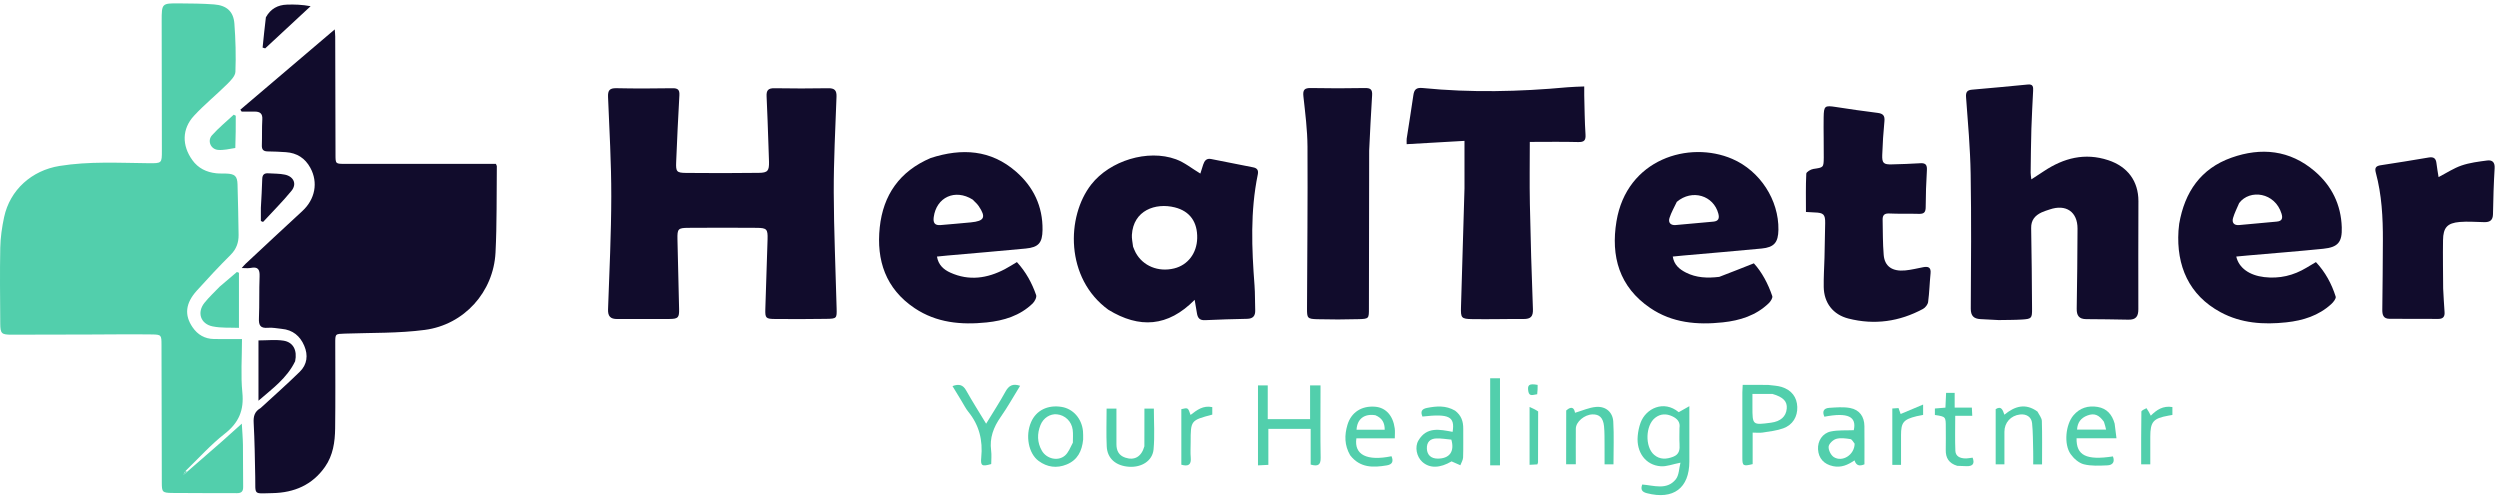 <svg width="228" height="46" viewBox="0 0 228 46" fill="none" xmlns="http://www.w3.org/2000/svg">
<path d="M17.047 43.042C18.109 42.118 19.173 41.197 20.231 40.269C20.81 39.761 21.378 39.242 22.053 38.636C22.093 39.35 22.148 39.962 22.156 40.574C22.174 41.844 22.156 43.114 22.176 44.384C22.183 44.801 22.041 44.98 21.604 44.977C19.633 44.963 17.662 44.984 15.691 44.958C14.798 44.946 14.759 44.868 14.757 44.004C14.747 39.822 14.739 35.639 14.729 31.457C14.726 30.562 14.725 30.513 13.85 30.501C11.948 30.474 10.046 30.503 8.143 30.508C5.798 30.514 3.452 30.518 1.107 30.523C0.134 30.526 0.029 30.442 0.023 29.492C0.009 27.193 -0.022 24.893 0.024 22.595C0.043 21.662 0.178 20.718 0.375 19.803C0.91 17.308 2.898 15.544 5.426 15.135C8.134 14.697 10.854 14.859 13.572 14.885C14.759 14.897 14.767 14.887 14.763 13.728C14.752 9.787 14.743 5.845 14.745 1.904C14.746 0.309 14.759 0.297 16.329 0.309C17.391 0.316 18.456 0.323 19.513 0.402C20.671 0.488 21.294 1.041 21.377 2.158C21.485 3.618 21.528 5.089 21.47 6.551C21.454 6.945 21.022 7.371 20.693 7.697C19.709 8.671 18.622 9.55 17.686 10.566C16.583 11.765 16.589 13.272 17.539 14.598C18.075 15.347 18.828 15.707 19.725 15.804C20.031 15.838 20.344 15.816 20.654 15.83C21.422 15.862 21.642 16.068 21.663 16.823C21.705 18.354 21.741 19.886 21.76 21.418C21.769 22.117 21.56 22.719 21.029 23.246C19.969 24.302 18.947 25.398 17.946 26.509C16.904 27.667 16.804 28.74 17.562 29.846C18.029 30.527 18.673 30.903 19.508 30.918C20.297 30.932 21.085 30.921 22.069 30.921C22.069 32.663 21.947 34.246 22.103 35.802C22.264 37.413 21.783 38.552 20.494 39.559C19.233 40.545 18.151 41.757 16.945 42.926C16.863 43.013 16.843 43.05 16.807 43.118C16.77 43.188 16.763 43.234 16.736 43.278C16.727 43.273 16.738 43.272 16.782 43.263C16.842 43.223 16.869 43.19 16.929 43.149C16.99 43.109 17.019 43.076 17.047 43.042Z" fill="#52CFAC"/>
<path d="M23.769 37.213C24.987 36.095 26.19 35.028 27.337 33.907C28.017 33.243 28.116 32.397 27.748 31.535C27.368 30.645 26.704 30.084 25.696 29.992C25.277 29.954 24.852 29.855 24.441 29.894C23.729 29.96 23.588 29.65 23.615 29.019C23.67 27.751 23.623 26.478 23.675 25.21C23.7 24.58 23.533 24.297 22.857 24.436C22.632 24.483 22.389 24.444 22.045 24.444C22.209 24.263 22.298 24.151 22.401 24.055C24.124 22.45 25.842 20.84 27.575 19.246C28.741 18.172 29.034 16.646 28.304 15.306C27.823 14.424 27.08 13.947 26.074 13.878C25.522 13.841 24.968 13.815 24.415 13.809C24.02 13.804 23.867 13.643 23.881 13.248C23.91 12.46 23.876 11.67 23.923 10.884C23.956 10.348 23.703 10.178 23.227 10.177C22.831 10.176 22.435 10.177 22.039 10.177C21.999 10.119 21.96 10.061 21.92 10.003C24.756 7.591 27.592 5.179 30.528 2.682C30.549 2.978 30.572 3.157 30.572 3.336C30.582 6.928 30.59 10.519 30.598 14.11C30.6 14.947 30.599 14.945 31.479 14.945C35.82 14.945 40.161 14.947 44.502 14.947C44.743 14.947 44.984 14.947 45.225 14.947C45.267 15.047 45.311 15.103 45.311 15.159C45.279 17.785 45.324 20.415 45.191 23.036C45.008 26.62 42.344 29.611 38.741 30.087C36.342 30.404 33.89 30.34 31.461 30.425C30.568 30.456 30.574 30.428 30.575 31.327C30.578 33.911 30.598 36.495 30.565 39.078C30.549 40.309 30.376 41.526 29.638 42.58C28.485 44.227 26.826 44.934 24.864 44.972C23.062 45.007 23.308 45.202 23.277 43.48C23.247 41.838 23.222 40.195 23.135 38.556C23.104 37.975 23.207 37.537 23.769 37.213Z" fill="#110C2C"/>
<path d="M70.085 13.307C70.028 11.754 69.987 10.266 69.913 8.78C69.887 8.248 70.057 8.037 70.625 8.047C72.261 8.076 73.898 8.075 75.533 8.047C76.121 8.037 76.311 8.248 76.29 8.816C76.185 11.726 76.029 14.636 76.038 17.546C76.049 21.069 76.211 24.592 76.3 28.114C76.324 29.041 76.312 29.065 75.351 29.08C73.802 29.104 72.252 29.105 70.703 29.092C69.84 29.085 69.775 29.016 69.798 28.191C69.857 26.068 69.942 23.947 70.002 21.824C70.029 20.896 69.933 20.786 69.008 20.779C66.928 20.763 64.847 20.763 62.767 20.779C61.834 20.786 61.765 20.873 61.784 21.826C61.828 23.949 61.89 26.072 61.934 28.195C61.95 28.965 61.844 29.083 61.067 29.09C59.474 29.105 57.88 29.086 56.286 29.094C55.666 29.098 55.431 28.836 55.454 28.21C55.576 24.776 55.743 21.341 55.749 17.905C55.754 14.886 55.577 11.866 55.454 8.848C55.429 8.259 55.581 8.029 56.221 8.044C57.923 8.083 59.627 8.073 61.33 8.047C61.829 8.039 61.988 8.195 61.96 8.686C61.844 10.718 61.75 12.751 61.666 14.785C61.63 15.654 61.709 15.762 62.57 15.771C64.784 15.794 66.999 15.792 69.213 15.764C70.023 15.755 70.15 15.572 70.134 14.751C70.125 14.291 70.103 13.832 70.085 13.307Z" fill="#110C2C"/>
<path d="M182.272 29.19C181.676 29.161 181.146 29.134 180.615 29.104C180.009 29.068 179.732 28.807 179.735 28.149C179.759 24.054 179.792 19.959 179.724 15.866C179.685 13.528 179.477 11.193 179.304 8.86C179.269 8.389 179.413 8.217 179.851 8.178C181.547 8.027 183.244 7.878 184.939 7.708C185.425 7.659 185.437 7.936 185.421 8.272C185.366 9.431 185.297 10.59 185.262 11.749C185.223 13.084 185.212 14.42 185.195 15.755C185.193 15.92 185.229 16.084 185.259 16.359C185.699 16.072 186.061 15.839 186.419 15.601C188.219 14.408 190.136 13.908 192.267 14.608C194.031 15.187 195.024 16.514 195.024 18.343C195.024 21.628 194.998 24.912 195.017 28.197C195.02 28.866 194.79 29.169 194.107 29.154C192.825 29.126 191.541 29.114 190.258 29.105C189.603 29.1 189.384 28.775 189.396 28.148C189.44 25.718 189.458 23.287 189.47 20.857C189.478 19.314 188.417 18.591 186.927 19.104C186.678 19.189 186.422 19.261 186.186 19.374C185.588 19.66 185.227 20.077 185.242 20.803C185.292 23.255 185.304 25.707 185.323 28.159C185.33 29.028 185.285 29.085 184.395 29.142C183.711 29.185 183.023 29.175 182.272 29.19Z" fill="#110C2C"/>
<path d="M101.085 28.251C97.139 25.388 97.233 19.738 99.531 16.814C101.222 14.662 104.663 13.582 107.247 14.526C108.029 14.812 108.709 15.373 109.472 15.83C109.538 15.619 109.628 15.31 109.732 15.007C109.847 14.671 110.023 14.416 110.451 14.502C111.727 14.758 113.004 15.016 114.283 15.26C114.677 15.335 114.785 15.548 114.71 15.914C114.017 19.276 114.157 22.66 114.414 26.05C114.47 26.791 114.445 27.538 114.475 28.282C114.496 28.794 114.285 29.063 113.749 29.076C112.466 29.108 111.181 29.132 109.899 29.199C109.399 29.225 109.228 28.986 109.161 28.57C109.103 28.215 109.04 27.861 108.953 27.345C106.508 29.826 103.907 29.976 101.085 28.251ZM103.336 22.497C103.413 22.677 103.478 22.865 103.571 23.037C104.23 24.257 105.633 24.833 107.076 24.482C108.327 24.178 109.151 23.1 109.184 21.727C109.219 20.264 108.533 19.262 107.144 18.913C105.381 18.471 103.359 19.183 103.228 21.421C103.21 21.743 103.281 22.07 103.336 22.497Z" fill="#110C2C"/>
<path d="M133.562 17.174C133.561 15.695 133.561 14.277 133.561 12.847C131.698 12.954 130.011 13.05 128.288 13.149C128.288 12.894 128.272 12.764 128.291 12.639C128.492 11.324 128.711 10.011 128.897 8.694C128.972 8.17 129.153 7.968 129.751 8.028C134.149 8.464 138.548 8.365 142.944 7.96C143.423 7.916 143.905 7.912 144.482 7.885C144.482 8.21 144.476 8.466 144.483 8.72C144.515 9.897 144.52 11.076 144.598 12.25C144.636 12.808 144.478 12.971 143.912 12.955C142.5 12.917 141.087 12.943 139.518 12.943C139.518 14.735 139.487 16.676 139.525 18.616C139.589 21.81 139.681 25.005 139.803 28.197C139.828 28.867 139.598 29.097 138.952 29.093C137.382 29.082 135.812 29.129 134.242 29.102C133.268 29.085 133.215 28.995 133.243 27.997C133.346 24.41 133.456 20.823 133.562 17.174Z" fill="#110C2C"/>
<path d="M198.743 20.407C199.242 17.508 200.717 15.371 203.506 14.381C206.217 13.418 208.836 13.677 211.098 15.612C212.66 16.949 213.502 18.665 213.569 20.724C213.614 22.079 213.237 22.551 211.874 22.688C209.585 22.919 207.29 23.098 204.997 23.299C204.649 23.329 204.302 23.364 203.948 23.397C204.18 24.429 205.136 25.111 206.493 25.271C207.887 25.436 209.171 25.131 210.362 24.409C210.625 24.249 210.891 24.094 211.213 23.903C212.07 24.815 212.644 25.882 213.014 27.049C213.069 27.222 212.806 27.555 212.613 27.732C211.461 28.785 210.043 29.232 208.518 29.397C206.436 29.623 204.399 29.489 202.519 28.475C199.629 26.917 198.477 24.243 198.677 21.052C198.689 20.856 198.717 20.66 198.743 20.407ZM204.212 18.517C204.021 18.972 203.789 19.414 203.653 19.884C203.535 20.297 203.728 20.569 204.212 20.525C205.355 20.421 206.498 20.311 207.641 20.21C208.138 20.166 208.202 19.898 208.075 19.484C207.479 17.547 205.188 17.227 204.212 18.517Z" fill="#110C2C"/>
<path d="M84.886 14.408C87.723 13.493 90.358 13.653 92.649 15.642C94.255 17.038 95.106 18.819 95.079 20.965C95.064 22.148 94.72 22.554 93.546 22.667C91.168 22.897 88.787 23.093 86.406 23.304C86.101 23.331 85.797 23.364 85.451 23.399C85.578 24.164 86.061 24.588 86.674 24.865C88.379 25.635 90.033 25.391 91.638 24.55C92.005 24.358 92.354 24.131 92.743 23.902C93.563 24.798 94.115 25.813 94.495 26.909C94.565 27.11 94.368 27.493 94.178 27.676C93.017 28.799 91.546 29.244 89.978 29.406C87.66 29.646 85.41 29.44 83.42 28.108C80.771 26.335 79.914 23.744 80.233 20.733C80.545 17.794 82.033 15.623 84.886 14.408ZM88.697 18.195C87.099 17.204 85.397 17.984 85.155 19.806C85.089 20.308 85.237 20.573 85.783 20.526C86.706 20.445 87.63 20.371 88.552 20.28C89.782 20.159 89.947 19.812 89.254 18.79C89.121 18.594 88.935 18.433 88.697 18.195Z" fill="#110C2C"/>
<path d="M156.797 25.25C157.851 24.848 158.847 24.453 159.953 24.015C160.682 24.814 161.244 25.865 161.631 27.002C161.687 27.168 161.482 27.488 161.313 27.651C160.152 28.774 158.69 29.231 157.12 29.399C154.777 29.65 152.503 29.451 150.502 28.09C147.669 26.164 146.897 23.372 147.422 20.188C148.359 14.5 154.052 12.796 157.982 14.492C160.525 15.59 162.236 18.246 162.192 20.956C162.174 22.112 161.803 22.556 160.661 22.666C158.282 22.895 155.901 23.092 153.521 23.303C153.214 23.33 152.908 23.363 152.556 23.398C152.674 24.154 153.163 24.557 153.76 24.86C154.702 25.337 155.71 25.38 156.797 25.25ZM152.925 18.408C152.697 18.897 152.42 19.37 152.257 19.878C152.127 20.285 152.343 20.565 152.82 20.524C153.964 20.425 155.107 20.311 156.251 20.214C156.74 20.172 156.821 19.898 156.715 19.491C156.279 17.826 154.327 17.221 152.925 18.408Z" fill="#110C2C"/>
<path d="M166.394 23.49C166.418 22.4 166.443 21.372 166.456 20.343C166.466 19.552 166.307 19.401 165.495 19.375C165.257 19.367 165.018 19.349 164.703 19.331C164.703 18.143 164.677 16.989 164.733 15.838C164.741 15.68 165.136 15.444 165.377 15.408C166.296 15.271 166.318 15.296 166.327 14.369C166.338 13.143 166.297 11.918 166.317 10.693C166.334 9.649 166.425 9.603 167.425 9.757C168.691 9.95 169.958 10.14 171.229 10.294C171.73 10.355 171.909 10.543 171.86 11.053C171.76 12.075 171.696 13.103 171.66 14.13C171.633 14.884 171.791 15.014 172.544 14.991C173.406 14.965 174.27 14.946 175.131 14.887C175.658 14.852 175.76 15.078 175.732 15.548C175.666 16.66 175.626 17.775 175.623 18.889C175.622 19.348 175.475 19.517 175.014 19.504C174.107 19.477 173.197 19.512 172.291 19.47C171.837 19.449 171.688 19.647 171.696 20.035C171.718 21.107 171.705 22.182 171.793 23.249C171.879 24.297 172.579 24.777 173.768 24.662C174.315 24.609 174.855 24.473 175.397 24.369C175.859 24.279 176.121 24.383 176.067 24.927C175.981 25.797 175.96 26.674 175.845 27.54C175.814 27.772 175.591 28.059 175.375 28.175C173.23 29.33 170.955 29.656 168.581 29.053C167.171 28.696 166.347 27.621 166.324 26.176C166.31 25.302 166.365 24.427 166.394 23.49Z" fill="#110C2C"/>
<path d="M124.868 13.739C124.858 18.572 124.848 23.342 124.846 28.112C124.845 29.045 124.861 29.08 123.915 29.107C122.656 29.143 121.394 29.146 120.135 29.112C119.238 29.088 119.196 29.01 119.2 28.144C119.218 23.219 119.271 18.294 119.243 13.37C119.234 11.843 119.038 10.315 118.871 8.794C118.807 8.208 118.951 8.017 119.558 8.029C121.195 8.062 122.835 8.06 124.472 8.029C125 8.019 125.171 8.165 125.136 8.694C125.025 10.354 124.956 12.016 124.868 13.739Z" fill="#110C2C"/>
<path d="M222.816 26.304C222.858 27.067 222.891 27.767 222.944 28.466C222.976 28.884 222.796 29.086 222.379 29.085C220.895 29.083 219.412 29.08 217.928 29.075C217.35 29.073 217.26 28.707 217.266 28.233C217.292 26.131 217.312 24.028 217.319 21.925C217.326 19.842 217.219 17.766 216.672 15.741C216.555 15.311 216.684 15.138 217.109 15.072C218.574 14.847 220.037 14.616 221.497 14.364C221.953 14.285 222.155 14.446 222.205 14.882C222.252 15.291 222.327 15.697 222.397 16.15C223.137 15.768 223.788 15.333 224.506 15.089C225.245 14.838 226.046 14.739 226.828 14.637C227.293 14.576 227.543 14.793 227.511 15.337C227.427 16.734 227.383 18.134 227.36 19.533C227.35 20.09 227.075 20.268 226.575 20.26C225.824 20.249 225.068 20.181 224.323 20.244C223.189 20.341 222.82 20.759 222.804 21.903C222.782 23.349 222.809 24.794 222.816 26.304Z" fill="#110C2C"/>
<path d="M154.069 40.251C154.069 40.907 154.069 41.498 154.069 42.089C154.068 44.517 152.608 45.603 150.203 44.982C149.773 44.871 149.594 44.672 149.77 44.188C150.82 44.266 152.005 44.731 152.826 43.72C153.137 43.337 153.127 42.7 153.259 42.196C152.55 42.334 151.995 42.562 151.459 42.523C150.084 42.424 149.226 41.252 149.359 39.764C149.395 39.355 149.479 38.939 149.62 38.554C150.093 37.259 151.728 36.45 153.1 37.591C153.39 37.428 153.647 37.283 154.069 37.044C154.069 38.235 154.069 39.21 154.069 40.251ZM153.168 39.043C153.259 38.499 152.973 38.181 152.511 37.965C151.965 37.71 151.439 37.727 150.955 38.099C150.064 38.784 150.004 40.75 150.855 41.478C151.387 41.932 151.982 41.891 152.598 41.654C153.17 41.434 153.205 40.986 153.173 40.477C153.146 40.041 153.168 39.603 153.168 39.043Z" fill="#52CFAC"/>
<path d="M114.728 39.068C114.728 37.735 114.728 36.468 114.728 35.151C115.027 35.151 115.28 35.151 115.618 35.151C115.618 36.151 115.618 37.165 115.618 38.223C116.933 38.223 118.164 38.223 119.479 38.223C119.479 37.224 119.479 36.209 119.479 35.148C119.816 35.148 120.069 35.148 120.431 35.148C120.431 35.353 120.431 35.561 120.431 35.769C120.431 37.762 120.407 39.755 120.444 41.747C120.457 42.42 120.189 42.553 119.533 42.37C119.533 41.315 119.533 40.234 119.533 39.112C118.224 39.112 116.993 39.112 115.674 39.112C115.674 40.177 115.674 41.256 115.674 42.395C115.335 42.411 115.081 42.424 114.728 42.441C114.728 41.305 114.728 40.219 114.728 39.068Z" fill="#52CFAC"/>
<path d="M161.242 35.103C161.697 35.162 162.104 35.172 162.477 35.287C163.396 35.571 163.883 36.223 163.912 37.115C163.94 37.997 163.503 38.749 162.634 39.063C162.043 39.277 161.396 39.346 160.769 39.446C160.492 39.491 160.201 39.454 159.842 39.454C159.842 40.446 159.842 41.396 159.842 42.328C158.976 42.539 158.903 42.491 158.902 41.749C158.9 39.761 158.9 37.773 158.902 35.785C158.902 35.591 158.92 35.398 158.934 35.102C159.698 35.102 160.438 35.102 161.242 35.103ZM161.647 35.926C161.06 35.926 160.474 35.926 159.822 35.926C159.822 36.355 159.822 36.721 159.822 37.086C159.822 38.775 159.822 38.775 161.517 38.549C162.391 38.432 162.886 37.991 162.951 37.27C163.01 36.617 162.652 36.217 161.647 35.926Z" fill="#52CFAC"/>
<path d="M26.917 32.946C26.174 34.485 24.86 35.428 23.573 36.543C23.573 34.664 23.573 32.89 23.573 31.045C24.377 31.045 25.131 30.956 25.853 31.068C26.745 31.206 27.125 31.95 26.917 32.946Z" fill="#110C2C"/>
<path d="M20.032 26.145C20.578 25.676 21.092 25.24 21.605 24.805C21.667 24.829 21.73 24.853 21.792 24.878C21.792 26.508 21.792 28.138 21.792 29.9C21.037 29.866 20.192 29.93 19.393 29.768C18.283 29.543 17.947 28.493 18.647 27.617C19.056 27.105 19.545 26.655 20.032 26.145Z" fill="#52CFAC"/>
<path d="M132.697 37.448C133.281 37.884 133.453 38.447 133.448 39.093C133.441 39.968 133.465 40.843 133.434 41.717C133.426 41.957 133.271 42.193 133.184 42.431C132.945 42.325 132.706 42.22 132.384 42.078C131.329 42.701 130.38 42.737 129.701 42.112C129.201 41.651 129.006 40.778 129.358 40.177C130.112 38.886 131.312 39.169 132.478 39.385C132.704 37.989 132.165 37.714 129.727 37.989C129.539 37.556 129.642 37.299 130.146 37.201C131.008 37.033 131.853 36.96 132.697 37.448ZM132.363 40.093C131.905 40.053 131.446 39.971 130.991 39.986C130.421 40.006 130.106 40.326 130.131 40.921C130.155 41.493 130.512 41.823 131.118 41.825C132.177 41.828 132.68 41.202 132.363 40.093Z" fill="#52CFAC"/>
<path d="M169.131 41.987C168.513 42.411 167.906 42.67 167.171 42.514C166.339 42.337 165.852 41.801 165.804 40.976C165.76 40.229 166.197 39.511 166.968 39.351C167.638 39.211 168.35 39.265 169.065 39.233C169.342 37.99 168.537 37.591 166.383 38.004C166.172 37.537 166.312 37.228 166.83 37.195C167.461 37.154 168.114 37.095 168.726 37.209C169.588 37.37 170.026 37.996 170.034 38.862C170.046 40.019 170.037 41.175 170.037 42.347C169.59 42.532 169.291 42.475 169.131 41.987ZM169.143 40.466C169.016 40.32 168.907 40.07 168.761 40.047C168.332 39.981 167.861 39.91 167.461 40.026C167.171 40.109 166.793 40.472 166.771 40.736C166.745 41.046 166.976 41.516 167.244 41.687C168.018 42.176 169.128 41.494 169.143 40.466Z" fill="#52CFAC"/>
<path d="M123.135 41.52C122.604 40.603 122.609 39.68 122.886 38.749C123.228 37.599 124.184 36.989 125.418 37.093C126.382 37.174 127.046 37.898 127.2 39.069C127.237 39.344 127.206 39.628 127.206 39.976C126.015 39.976 124.853 39.976 123.702 39.976C123.482 41.483 124.665 42.067 126.906 41.608C127.093 42.057 127.007 42.354 126.475 42.443C125.233 42.651 124.041 42.685 123.135 41.52ZM125.437 37.869C124.426 37.707 123.771 38.206 123.717 39.191C124.565 39.191 125.411 39.191 126.286 39.191C126.285 38.578 126.079 38.141 125.437 37.869Z" fill="#52CFAC"/>
<path d="M192.854 38.627C192.919 39.082 192.966 39.487 193.023 39.971C191.752 39.971 190.566 39.971 189.383 39.971C189.351 41.547 190.282 41.994 192.698 41.625C192.893 42.116 192.684 42.42 192.197 42.44C191.478 42.468 190.728 42.516 190.046 42.343C189.588 42.228 189.124 41.815 188.841 41.413C188.206 40.514 188.383 38.719 189.097 37.88C189.678 37.198 190.442 36.965 191.308 37.112C192.135 37.252 192.618 37.791 192.854 38.627ZM191.878 38.466C191.423 37.828 191 37.656 190.37 37.893C189.788 38.112 189.464 38.525 189.428 39.179C190.339 39.179 191.183 39.179 192.075 39.179C192.016 38.929 191.971 38.742 191.878 38.466Z" fill="#52CFAC"/>
<path d="M98.783 40.086C98.678 41.146 98.268 41.955 97.283 42.359C96.378 42.73 95.504 42.614 94.721 42.036C93.795 41.355 93.496 39.73 94.037 38.49C94.503 37.423 95.557 36.902 96.823 37.11C97.866 37.282 98.649 38.161 98.767 39.308C98.792 39.546 98.78 39.787 98.783 40.086ZM97.846 40.37C97.843 39.978 97.881 39.58 97.83 39.194C97.728 38.418 97.128 37.858 96.389 37.785C95.775 37.724 95.151 38.115 94.893 38.763C94.577 39.554 94.586 40.346 95.014 41.098C95.442 41.848 96.484 42.097 97.122 41.549C97.435 41.281 97.6 40.843 97.846 40.37Z" fill="#52CFAC"/>
<path d="M87.662 36.518C87.388 36.071 87.141 35.663 86.867 35.211C87.454 34.996 87.817 35.082 88.11 35.603C88.666 36.595 89.278 37.556 89.935 38.642C90.561 37.613 91.167 36.687 91.696 35.721C91.999 35.169 92.362 34.953 93.034 35.184C92.441 36.145 91.899 37.121 91.261 38.031C90.605 38.966 90.238 39.938 90.391 41.089C90.445 41.496 90.4 41.917 90.4 42.322C89.558 42.56 89.412 42.498 89.49 41.717C89.643 40.168 89.313 38.786 88.316 37.562C88.068 37.258 87.896 36.895 87.662 36.518Z" fill="#52CFAC"/>
<path d="M104.367 40.703C104.371 39.533 104.371 38.421 104.371 37.262C104.689 37.262 104.941 37.262 105.232 37.262C105.232 38.502 105.318 39.748 105.206 40.977C105.111 42.028 104.117 42.646 102.964 42.568C101.771 42.487 100.987 41.821 100.934 40.722C100.879 39.59 100.922 38.453 100.922 37.266C101.21 37.266 101.462 37.266 101.819 37.266C101.819 38.341 101.817 39.426 101.819 40.511C101.82 41.086 102.022 41.532 102.617 41.734C103.456 42.019 104.099 41.664 104.367 40.703Z" fill="#52CFAC"/>
<path d="M142.838 37.437C143.354 36.975 143.577 37.239 143.641 37.646C144.305 37.452 144.924 37.164 145.564 37.111C146.446 37.039 147.082 37.585 147.131 38.457C147.205 39.737 147.15 41.024 147.15 42.348C146.88 42.348 146.652 42.348 146.337 42.348C146.337 41.757 146.342 41.195 146.335 40.634C146.328 40.045 146.346 39.452 146.287 38.867C146.209 38.094 145.856 37.771 145.224 37.793C144.498 37.818 143.723 38.471 143.716 39.087C143.706 40.155 143.714 41.223 143.714 42.34C143.416 42.34 143.167 42.34 142.831 42.34C142.831 40.715 142.831 39.105 142.838 37.437Z" fill="#52CFAC"/>
<path d="M185.814 37.532C185.977 37.843 186.209 38.116 186.217 38.395C186.257 39.702 186.235 41.011 186.235 42.353C185.975 42.353 185.762 42.353 185.428 42.353C185.428 41.949 185.437 41.544 185.426 41.14C185.403 40.289 185.413 39.433 185.325 38.588C185.266 38.016 184.797 37.736 184.229 37.801C183.385 37.897 182.804 38.538 182.803 39.375C182.803 40.356 182.803 41.336 182.803 42.348C182.502 42.348 182.273 42.348 182.006 42.348C182.006 40.651 182.006 38.995 182.006 37.314C182.53 36.98 182.654 37.404 182.8 37.821C183.749 37.042 184.717 36.742 185.814 37.532Z" fill="#52CFAC"/>
<path d="M23.791 18.951C23.836 18.035 23.898 17.184 23.916 16.333C23.925 15.929 24.099 15.779 24.48 15.806C24.985 15.842 25.503 15.823 25.992 15.929C26.794 16.104 27.091 16.785 26.581 17.406C25.771 18.394 24.859 19.301 23.99 20.242C23.923 20.213 23.857 20.185 23.791 20.156C23.791 19.776 23.791 19.396 23.791 18.951Z" fill="#110C2C"/>
<path d="M24.249 1.578C24.684 0.792 25.342 0.45 26.17 0.422C26.849 0.399 27.529 0.418 28.328 0.566C26.947 1.848 25.566 3.13 24.185 4.412C24.106 4.388 24.028 4.365 23.95 4.341C24.041 3.435 24.133 2.529 24.249 1.578Z" fill="#110C2C"/>
<path d="M178.5 42.483C177.729 42.251 177.437 41.752 177.453 41.029C177.468 40.35 177.456 39.671 177.456 38.992C177.456 37.997 177.456 37.997 176.462 37.847C176.462 37.668 176.462 37.483 176.462 37.256C176.774 37.23 177.073 37.205 177.423 37.176C177.444 36.728 177.463 36.3 177.484 35.828C177.737 35.828 177.967 35.828 178.266 35.828C178.266 36.254 178.266 36.681 178.266 37.175C178.806 37.175 179.282 37.175 179.834 37.175C179.847 37.438 179.856 37.637 179.87 37.919C179.335 37.919 178.86 37.919 178.317 37.919C178.317 39.038 178.286 40.081 178.33 41.121C178.351 41.622 178.766 41.798 179.229 41.808C179.446 41.813 179.664 41.765 179.903 41.739C180.11 42.286 179.919 42.529 179.352 42.515C179.087 42.508 178.822 42.499 178.5 42.483Z" fill="#52CFAC"/>
<path d="M136.799 41.425C136.799 41.792 136.799 42.094 136.799 42.44C136.481 42.44 136.21 42.44 135.904 42.44C135.904 39.791 135.904 37.161 135.904 34.5C136.195 34.5 136.451 34.5 136.799 34.5C136.799 36.792 136.799 39.076 136.799 41.425Z" fill="#52CFAC"/>
<path d="M108.58 37.843C109.17 37.385 109.725 36.955 110.56 37.129C110.56 37.359 110.56 37.587 110.56 37.813C108.588 38.336 108.588 38.336 108.588 40.352C108.588 40.812 108.555 41.274 108.596 41.73C108.655 42.374 108.391 42.569 107.738 42.381C107.738 40.704 107.738 39.011 107.738 37.315C108.347 37.167 108.347 37.167 108.58 37.843Z" fill="#52CFAC"/>
<path d="M174.784 37.961C173.592 38.257 173.374 38.531 173.374 39.686C173.374 40.577 173.374 41.467 173.374 42.397C173.077 42.397 172.848 42.397 172.579 42.397C172.579 40.671 172.579 38.979 172.579 37.254C172.773 37.241 172.941 37.23 173.146 37.217C173.221 37.43 173.292 37.628 173.338 37.757C173.985 37.485 174.621 37.218 175.388 36.895C175.388 37.348 175.388 37.572 175.388 37.838C175.213 37.872 175.024 37.909 174.784 37.961Z" fill="#52CFAC"/>
<path d="M195.758 37.225C195.924 37.453 196.035 37.675 196.153 37.91C196.681 37.38 197.265 36.98 198.123 37.123C198.123 37.352 198.123 37.578 198.123 37.842C198.002 37.864 197.878 37.885 197.753 37.908C196.37 38.157 196.106 38.466 196.106 39.845C196.106 40.668 196.106 41.492 196.106 42.349C195.803 42.349 195.575 42.349 195.275 42.349C195.275 40.722 195.267 39.134 195.294 37.547C195.296 37.436 195.561 37.328 195.758 37.225Z" fill="#52CFAC"/>
<path d="M21.46 13.496C20.903 13.586 20.378 13.719 19.872 13.669C19.207 13.603 18.889 12.835 19.336 12.335C19.939 11.661 20.651 11.081 21.316 10.461C21.378 10.492 21.439 10.524 21.501 10.555C21.501 11.523 21.501 12.491 21.46 13.496Z" fill="#52CFAC"/>
<path d="M140.279 37.524C140.278 39.111 140.274 40.635 140.268 42.16C140.268 42.2 140.243 42.241 140.207 42.352C140.005 42.363 139.776 42.375 139.497 42.39C139.497 40.659 139.497 38.975 139.497 37.114C139.807 37.253 140.042 37.357 140.279 37.524Z" fill="#52CFAC"/>
<path d="M140.192 35.954C139.856 35.984 139.468 36.214 139.381 35.685C139.284 35.091 139.46 34.962 140.233 35.102C140.233 35.369 140.233 35.642 140.192 35.954Z" fill="#52CFAC"/>
<path d="M17.024 43.018C17.019 43.075 16.991 43.109 16.915 43.134C16.867 43.126 16.838 43.096 16.838 43.096C16.843 43.05 16.863 43.013 16.924 42.965C16.966 42.961 16.983 42.977 17.024 43.018Z" fill="#52CFAC"/>
<path d="M16.757 43.28C16.763 43.234 16.769 43.188 16.806 43.119C16.837 43.096 16.866 43.126 16.881 43.142C16.869 43.19 16.841 43.223 16.783 43.266C16.752 43.276 16.757 43.28 16.757 43.28Z" fill="#52CFAC"/>
<path d="M16.751 43.273C16.738 43.272 16.727 43.273 16.736 43.277C16.757 43.28 16.753 43.276 16.751 43.273Z" fill="#52CFAC"/>
</svg>
